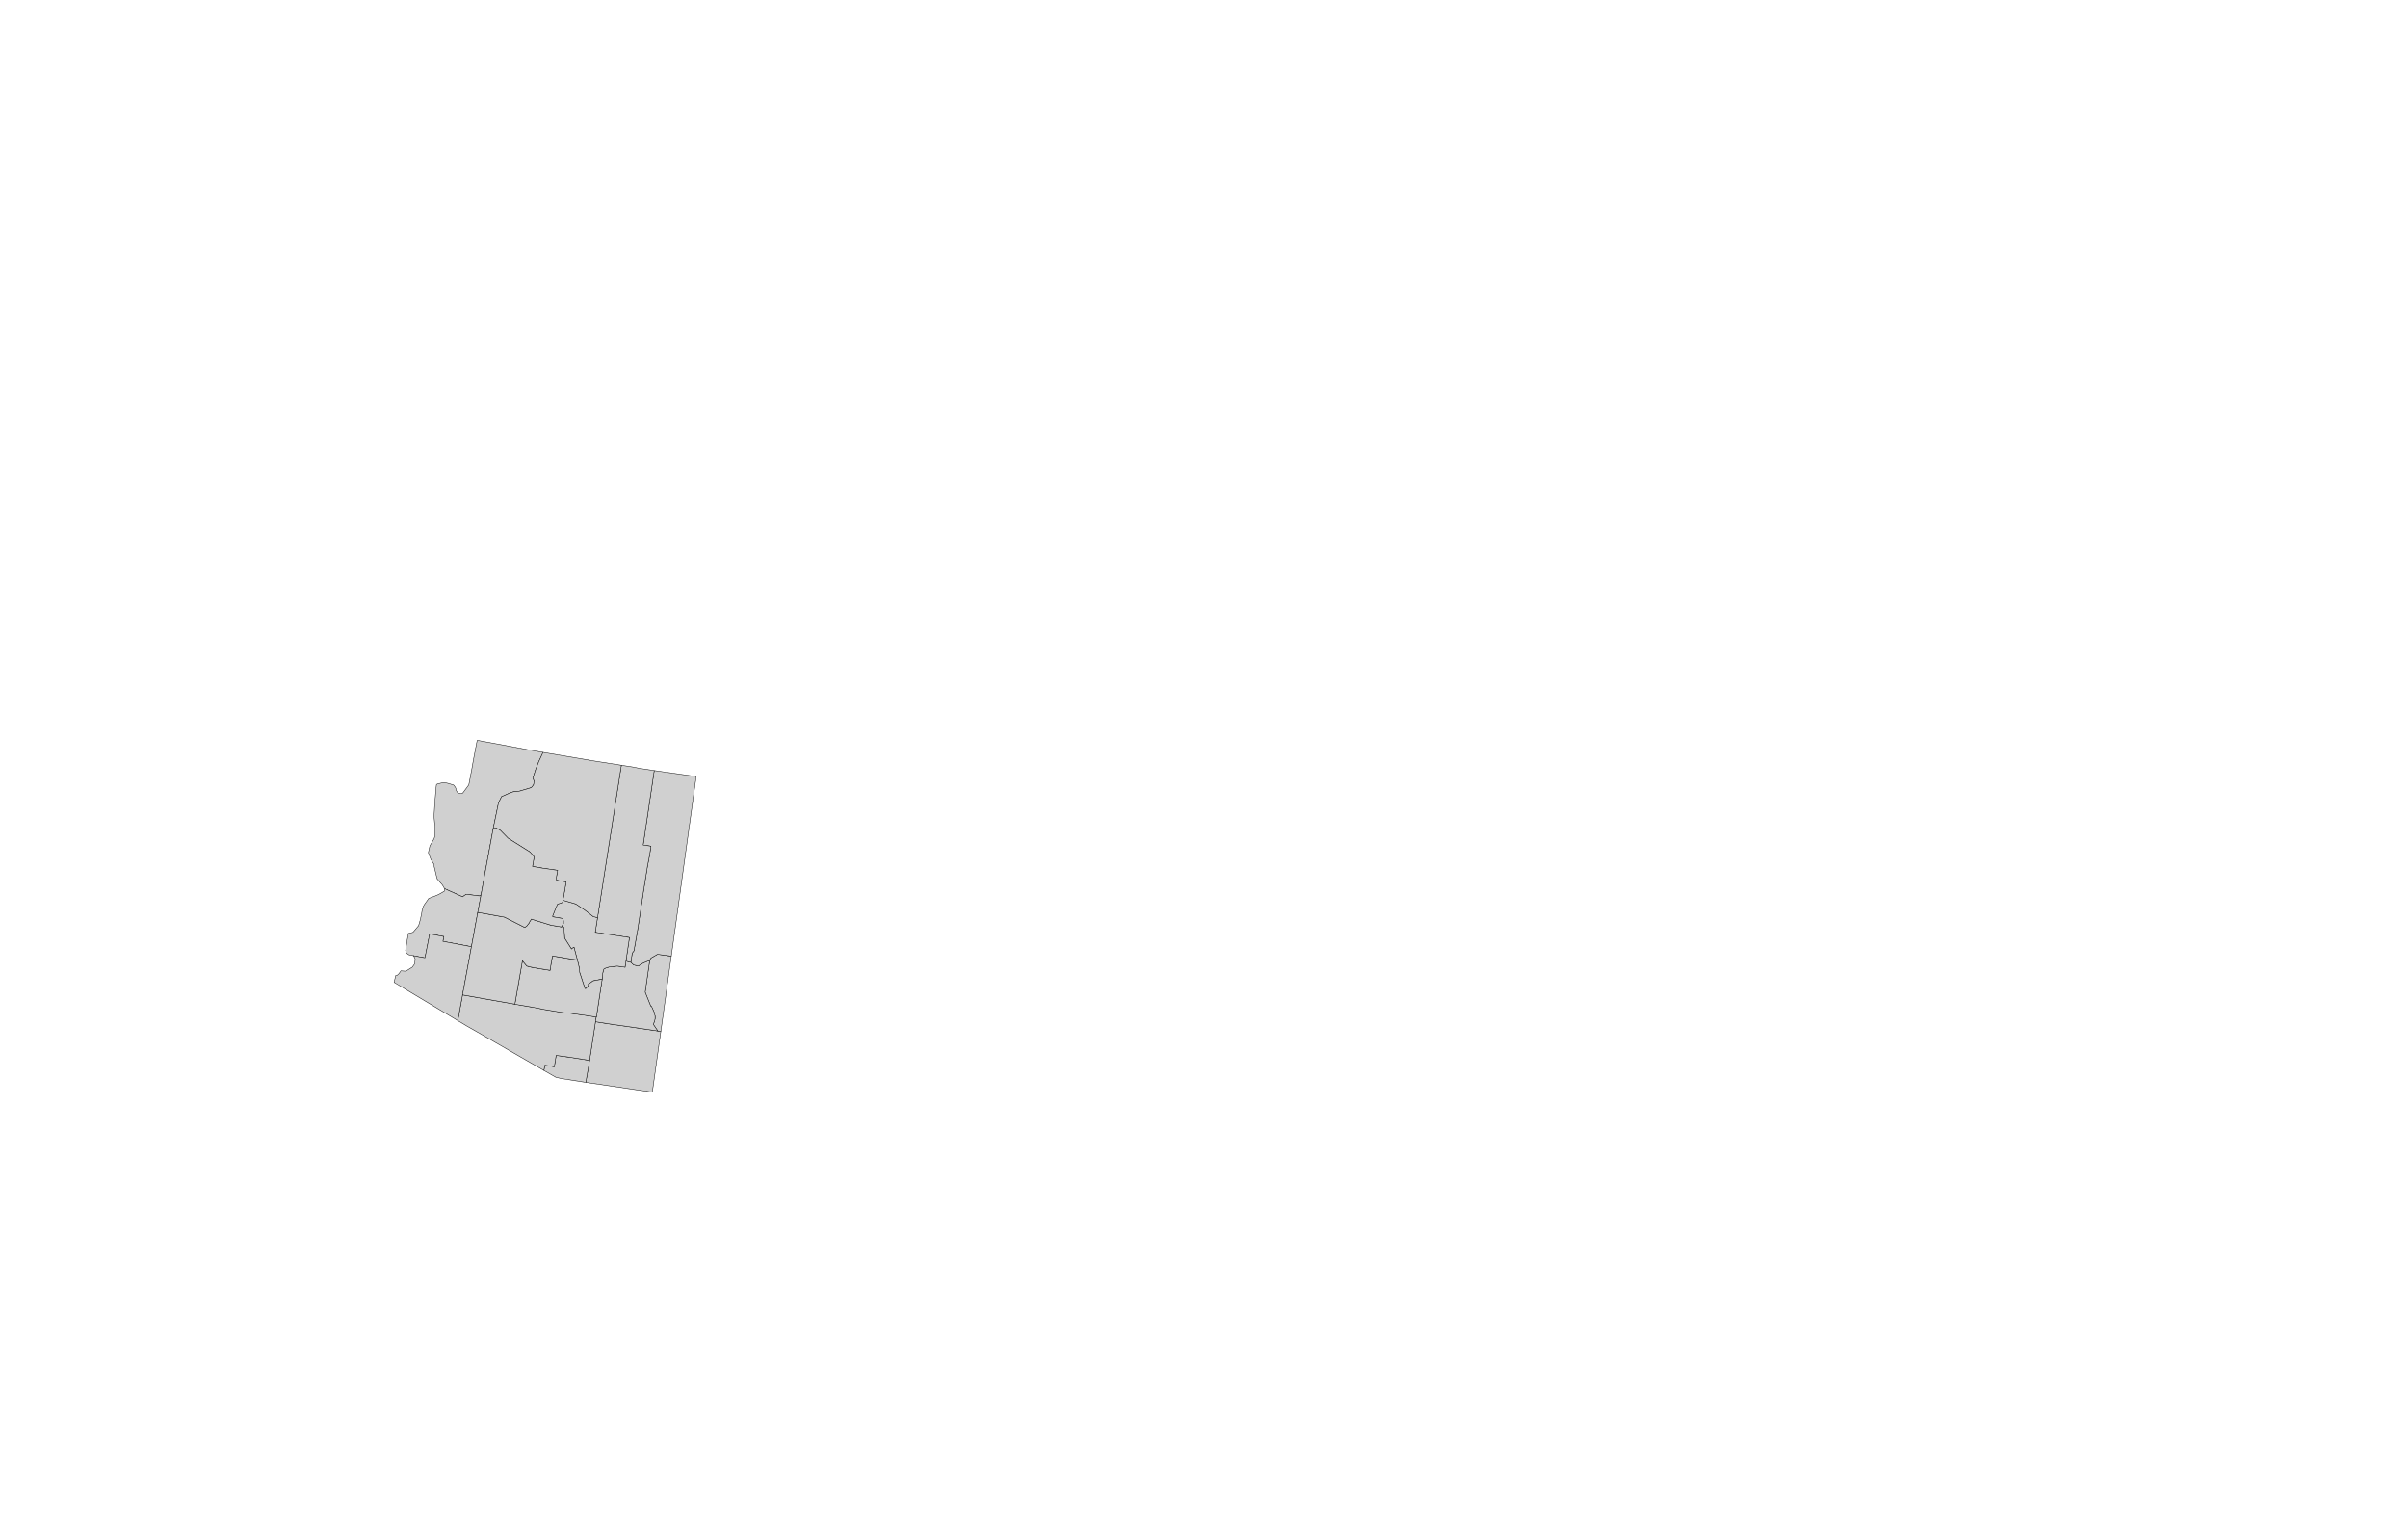 <svg xmlns="http://www.w3.org/2000/svg" xmlns:dc="http://purl.org/dc/elements/1.1/" xmlns:ns2="http://creativecommons.org/ns#" xmlns:rdf="http://www.w3.org/1999/02/22-rdf-syntax-ns#" height="351.8" id="svg2" preserveAspectRatio="none" version="1.0" width="555.3">
 <style id="style_css_sheet" type="text/css">
  /* * Below are Cascading Style Sheet (CSS) definitions in use in this file, * which allow easily changing how counties are displayed. * * To e.g. colour two counties red simply go to the CSS insertion point and add: * .c02185, c02188 {fill:red} * * */ 
  .counties {fill:#d0d0d0;fill-rule:nonzero;stroke:#000000;stroke-width:0.178;} 
  .State_Lines {fill:none;stroke:#221e1f;stroke-width:0.891;} 
  .separator {fill:none;stroke:#a9a9a9;stroke-width:2.318;} 
  /*CSS insertion point*/
 </style>
 <g class="counties" id="county-group" style="fill:#d0d0d0;stroke-width:.178;stroke:#000" transform="matrix(.561 0 0 .561 -0 -.038)">
  <path class="c04015" d="m196.15 304.3 20.635 3.84 6.445 1.143-1.769 3.839-1.196 3.022-0.08 0.217-0.948 2.972-0.048 0.298v0.369l0.218 0.676 0.2 0.322-0.257 1.5-0.218 0.396-0.587 0.69-0.234 0.194-0.273 0.09-4.291 1.279-0.795 0.169-0.804 0.09-0.152-0.05-1.077 0.137-1.952 0.747-2.781 1.24-1.285 2.626-2.106 10.157-5.062 27.531-0.419 0.36-0.152 0.07-0.201 0.03-5.301-0.67-1.52 1.048-7.401-3.327-0.884-1.545-1.022-1.138-1.173-1.407-1.187-4.999-0.064-0.925-1.278-2.008-1.013-2.635-0.016-0.121 0.032-0.321 0.578-2.557 1.72-2.875 0.168-0.548 0.098-0.458 0.023-0.513 0.128-2.805-0.025-0.675-0.168-1.348-0.241-2.844 0.225-4.027 0.497-6.588 0.234-2.25 0.016-0.146 0.25-0.225 0.184-0.1 2.057-0.483h1.127l1.059 0.217 2.339 0.69 0.25 0.234 0.546 0.772 0.225 0.563 0.032 0.176 9e-3 0.05 0.016 0.192 0.128 0.385 0.426 0.676 0.16 0.168 0.234 0.178 0.096 0.02 0.362 0.04 1.116 0.02h0.016l0.096-0.06 0.25-0.282 2.33-3.148 0.779-4.042 0.442-2.316 0.731-4.172 0.089-0.462 0.722-3.786 0.692-3.584" id="Mohave__AZ" onmouseover="handleMouseOverCounty(&quot;Mohave&quot;,abbrevToStates[&quot;AZ&quot;])" style="fill:#d0d0d0" />
  <path class="c04012" d="m182.74 365.31 7.401 3.327 1.52-1.048 5.301 0.67 0.201-0.03 0.152-0.07 0.419-0.36-1.343 7.247-2.603 14.126-11.724-2.209 0.378-1.977-5.817-1.093-1.929 9.827-1.943-0.328-2.765-0.547-1.672-0.28-0.312-0.138-0.886-0.62-0.401-1.068-0.014-0.04 1.132-6.975 1.927-0.476 2.314-2.731 0.749-2.603 0.546-2.724 0.105-0.747 0.49-1.76 0.538-0.933 1.728-2.442 2.369-0.908 1.624-0.666 2.41-1.391 0.041-0.03 0.064-0.997" id="La_Paz__AZ" onmouseover="handleMouseOverCounty(&quot;La_Paz&quot;,abbrevToStates[&quot;AZ&quot;])" style="fill:#d0d0d0" />
  <path class="c04003" d="m270.38 423.77 1.271 0.167-3.496 24.959-7.312-1.059-20.05-2.942 1.551-9.03 2.435-15.857 5.375 0.836 14.135 2.041 6.09 0.885" id="Cochise__AZ" onmouseover="handleMouseOverCounty(&quot;Cochise&quot;,abbrevToStates[&quot;AZ&quot;])" style="fill:#d0d0d0" />
  <path class="c04023" d="m223.59 440.01 0.353-2.168 3.922 0.626 0.74-4.644 5.971 0.82 7.777 1.223-1.551 9.03-10.013-1.551-2.321-0.539-4.878-2.797" id="Santa_Cruz__AZ" onmouseover="handleMouseOverCounty(&quot;Santa_Cruz&quot;,abbrevToStates[&quot;AZ&quot;])" style="fill:#d0d0d0" />
  <path class="c04019" d="m211.65 412.76 7.795 1.316 4.274 0.845 7.224 1.18 0.635 0.09 3.013 0.307 5.98 0.829 4.53 0.699-0.312 1.975-2.435 15.857-7.777-1.223-5.971-0.82-0.74 4.644-3.922-0.626-0.353 2.168-0.924-0.528-2.933-1.697-23.199-13.379-4.644-2.642-3.698-2.219 1.945-10.576 21.512 3.795" id="Pima__AZ" onmouseover="handleMouseOverCounty(&quot;Pima&quot;,abbrevToStates[&quot;AZ&quot;])" style="fill:#d0d0d0" />
  <path class="c04011" d="m267.08 394.71 0.401-0.804 0.153-0.13 2.635-1.517 5.675 0.77-4.291 30.904-1.271-0.167-1.815-2.653 0.039-0.312 0.419-0.908 0.257-1.158v-1.045l-0.433-1.687-1.038-2.3-0.289-0.05-2.323-5.811 1.881-13.129" id="Greenlee__AZ" onmouseover="handleMouseOverCounty(&quot;Greenlee&quot;,abbrevToStates[&quot;AZ&quot;])" style="fill:#d0d0d0" />
  <path class="c04009" d="m259.33 395.57 1.141 1.068 1.922 0.433 1.881-1.173 2.812-1.188-1.881 13.129 2.323 5.811 0.289 0.05 1.038 2.3 0.433 1.687v1.045l-0.257 1.158-0.419 0.908-0.039 0.312 1.815 2.653-6.09-0.885-14.135-2.041-5.375-0.836 0.312-1.975h0.041l0.394-2.532 1.253-8.283 0.731-4.709 0.193-2.227 0.394-1.688 0.193-0.305 0.669-0.346 1.398-0.433 0.53-0.07 2.845-0.314 3.19 0.465 0.378-2.539 2.024 0.516" id="Graham__AZ" onmouseover="handleMouseOverCounty(&quot;Graham&quot;,abbrevToStates[&quot;AZ&quot;])" style="fill:#d0d0d0" />
  <path class="c04001" d="m286.18 319.2-3.174 22.867-4.509 32.626-2.546 18.337-5.675-0.77-2.635 1.517-0.153 0.13-0.401 0.804-2.812 1.188-1.881 1.173-1.922-0.433-1.141-1.068 0.563-3.803 0.699-0.915 1.519-8.629 2.426-16.01 1.599-10.066 0.956-5.015 0.483-3.309-3.19-0.475 4.539-30.601 17.253 2.452" id="Apache__AZ" onmouseover="handleMouseOverCounty(&quot;Apache&quot;,abbrevToStates[&quot;AZ&quot;])" style="fill:#d0d0d0" />
  <path class="c04017" d="m268.92 316.75-4.539 30.601 3.19 0.475-0.483 3.309-0.956 5.015-1.599 10.066-2.426 16.01-1.519 8.629-0.699 0.915-0.563 3.803-2.024-0.516 1.439-9.666-14.063-2.147 10.744-68.671 4.605 0.697 2.94 0.58 5.955 0.9" id="Navajo__AZ" onmouseover="handleMouseOverCounty(&quot;Navajo&quot;,abbrevToStates[&quot;AZ&quot;])" style="fill:#d0d0d0" />
  <path class="c04007" d="m245.62 377.23-0.941 6.01 14.063 2.147-1.817 12.205-3.19-0.465-2.845 0.314-0.53 0.07-1.398 0.433-0.669 0.346-0.193 0.305-0.394 1.688-0.193 2.227h-0.296l-3.384 0.644-1.977 1.365-0.023 0.104 0.112 0.451-0.048 0.16-1.109 1.092h-0.289l-0.057-0.03-2.147-6.547-0.168-1.858-0.426-1.854-0.385-1.487-1.367-5.167-0.562 0.321-0.474 0.4-2.821-4.483-0.248-4.082-0.114-0.345-0.048-0.08-0.385-0.176-0.554 0.06 0.859-1.344v-1.149l-0.105-0.394-0.296-0.577-3.946-0.667-0.121-0.218 7e-3 -0.06 0.661-1.694 1.325-3.229 0.266-0.107 1.405-0.415 0.46-0.323 0.032-0.03 0.103-0.754 5.336 1.54 4.049 2.767 3.063 2.409 1.776 0.458" id="Gila__AZ" onmouseover="handleMouseOverCounty(&quot;Gila&quot;,abbrevToStates[&quot;AZ&quot;])" style="fill:#d0d0d0" />
  <path class="c04021" d="m237.32 394.58 0.385 1.487 0.426 1.854 0.168 1.858 2.147 6.547 0.057 0.03h0.289l1.109-1.091 0.048-0.161-0.112-0.451 0.023-0.103 1.977-1.366 3.384-0.644h0.296l-0.731 4.709-1.253 8.283-0.394 2.532h-0.041l-4.53-0.699-5.98-0.829-3.013-0.307-0.635-0.09-7.224-1.181-4.274-0.845-7.795-1.315 0.683-3.957 2.241-12.872 0.177-0.995 0.08 0.04 1.704 2.106 2.097 0.529 2.596 0.46 4.885 0.78 0.62-3.957 0.401-1.975 6.212 1.047 3.978 0.609" id="Pinal__AZ" onmouseover="handleMouseOverCounty(&quot;Pinal&quot;,abbrevToStates[&quot;AZ&quot;])" style="fill:#d0d0d0" />
  <path class="c04027" d="m193.79 389.17-3.657 19.799-1.945 10.576-0.321-0.2-25.859-15.541 0.636-2.766 0.055-0.09 0.168-0.06 0.33 0.07 0.82-0.756 0.779-1.132 2.018 0.152 2.667-1.655 0.834-1.173 0.169-0.587 0.185-1.511-0.571-1.332-0.055-0.06-0.057-0.07 2.765 0.548 1.943 0.328 1.929-9.827 5.817 1.093-0.378 1.977 11.724 2.209" id="Yuma__AZ" onmouseover="handleMouseOverCounty(&quot;Yuma&quot;,abbrevToStates[&quot;AZ&quot;])" style="fill:#d0d0d0" />
  <path class="c04013" d="m196.39 375.04 11 1.976 8.285 4.211 0.756-0.458 1.141-1.437 0.08-0.316 0.779-1.189 0.273 0.08 7.706 2.394 4.332 0.724 0.554-0.06 0.385 0.177 0.048 0.08 0.114 0.344 0.248 4.083 2.821 4.482 0.474-0.4 0.562-0.321 1.367 5.167-3.978-0.61-6.212-1.046-0.401 1.975-0.62 3.956-4.885-0.779-2.596-0.46-2.097-0.529-1.704-2.106-0.08-0.04-0.177 0.995-2.241 12.872-0.683 3.956-21.512-3.795 6.26-33.925" id="Maricopa__AZ" onmouseover="handleMouseOverCounty(&quot;Maricopa&quot;,abbrevToStates[&quot;AZ&quot;])" style="fill:#d0d0d0" />
  <path class="c04005" d="m243.49 312.7 11.933 1.872-9.802 62.661-1.776-0.458-3.063-2.409-4.049-2.767-5.336-1.54 0.685-3.771 0.617-3.76-0.747-0.128-3.238-0.571-0.057-0.9 0.547-3.174-4.42-0.627-0.635-0.06-5.256-0.884 0.674-4.001-1.687-1.929-9.08-5.721-3.165-3.247-1.567-0.845-0.717-0.16-0.289-0.04-0.266 0.02 2.106-10.157 1.285-2.626 2.781-1.24 1.952-0.747 1.077-0.137 0.152 0.05 0.804-0.09 0.795-0.169 4.291-1.279 0.273-0.09 0.234-0.194 0.587-0.69 0.218-0.396 0.257-1.5-0.2-0.322-0.218-0.676v-0.369l0.048-0.298 0.948-2.972 0.08-0.217 1.196-3.022 1.769-3.839 20.257 3.414" id="Coconino__AZ" onmouseover="handleMouseOverCounty(&quot;Coconino&quot;,abbrevToStates[&quot;AZ&quot;])" style="fill:#d0d0d0" />
  <path class="c04025" d="m202.8 340.26 0.266-0.02 0.289 0.04 0.717 0.16 1.567 0.845 3.165 3.247 9.08 5.721 1.687 1.929-0.674 4.001 5.256 0.884 0.635 0.06 4.42 0.627-0.547 3.174 0.057 0.9 3.238 0.571 0.747 0.128-0.617 3.76-0.685 3.771-0.103 0.754-0.032 0.03-0.46 0.323-1.405 0.415-0.266 0.107-1.325 3.229-0.661 1.694-7e-3 0.06 0.121 0.218 3.946 0.667 0.296 0.577 0.105 0.394v1.149l-0.859 1.344-4.332-0.724-7.706-2.394-0.273-0.08-0.779 1.189-0.08 0.315-1.141 1.437-0.756 0.459-8.285-4.211-11-1.976 1.343-7.247 5.062-27.531" id="Yavapai__AZ" onmouseover="handleMouseOverCounty(&quot;Yavapai&quot;,abbrevToStates[&quot;AZ&quot;])" style="fill:#d0d0d0" />
  </g>
 </svg>